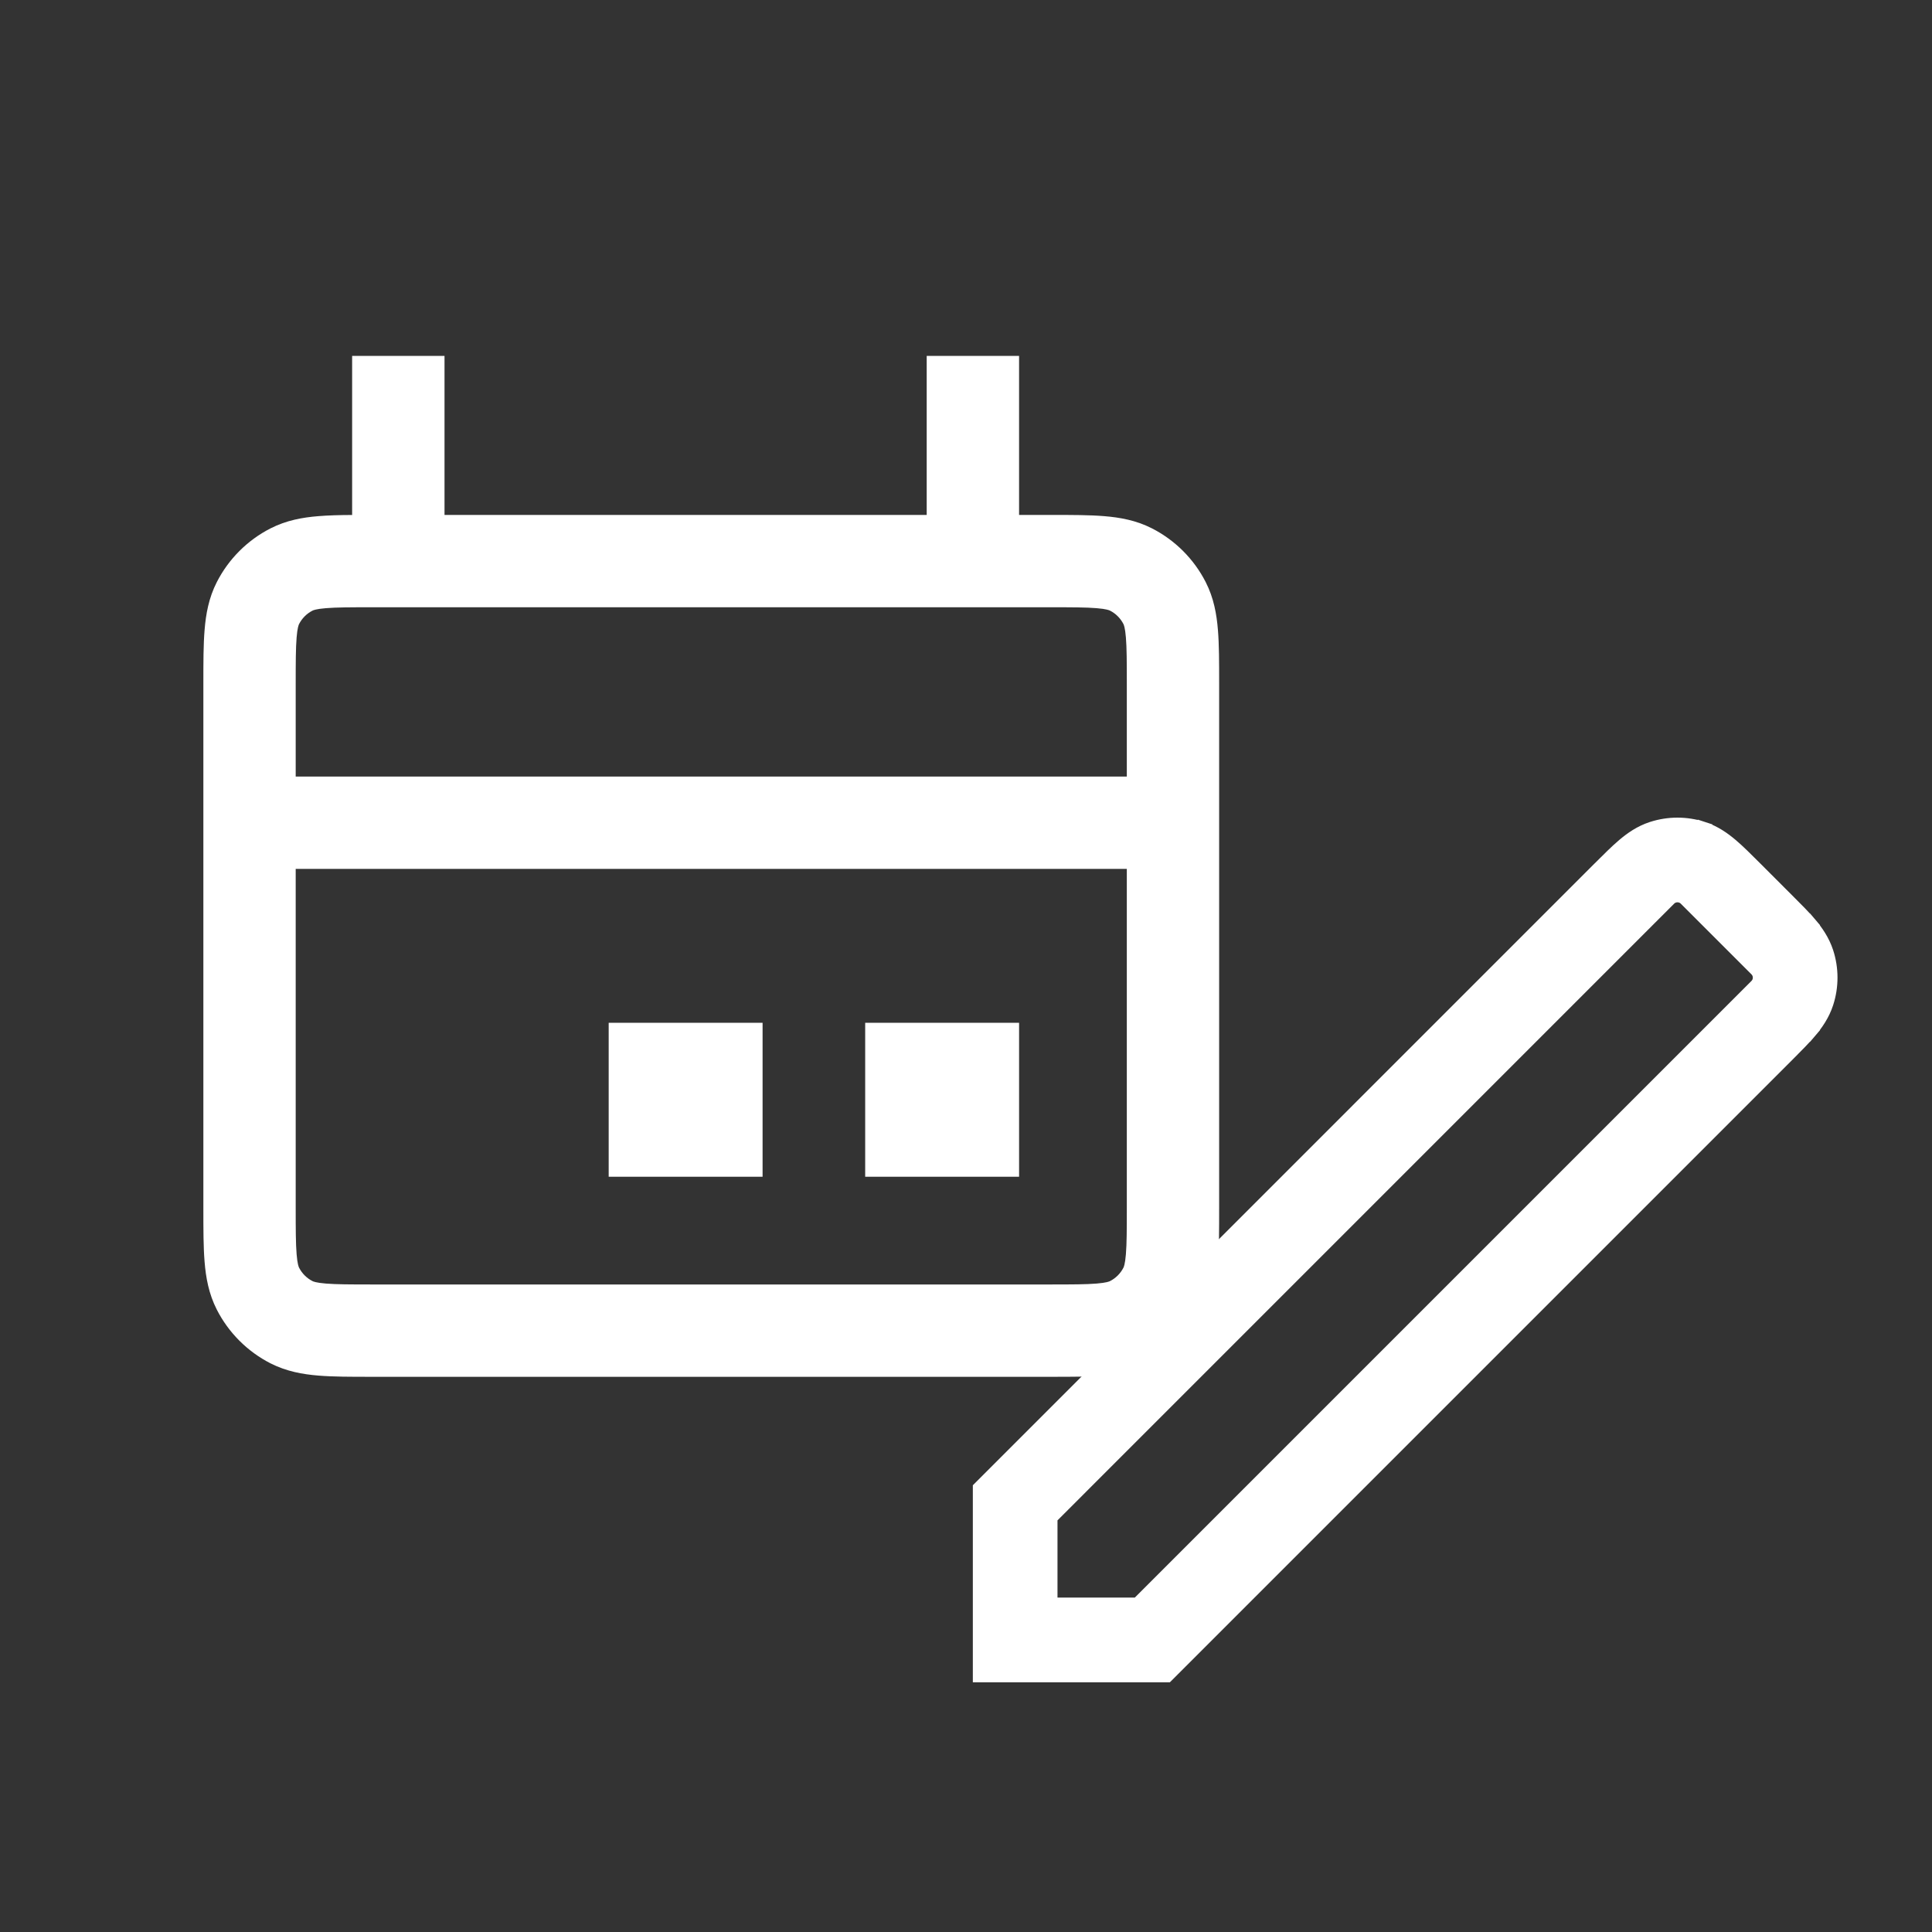 <svg width="38" height="38" viewBox="0 0 38 38" fill="none" xmlns="http://www.w3.org/2000/svg">
<rect x="0" y="0" width="38" height="38" fill="#333333" stroke="none"/>
<path d="M20.044 20.117H17.017V23.145H20.044V20.117Z" fill="white"/>
<path fill-rule="evenodd" clip-rule="evenodd" d="M18.227 10.128H8.743V7H6.926V10.129C6.68 10.13 6.457 10.136 6.262 10.152C5.953 10.177 5.634 10.233 5.322 10.392C4.867 10.624 4.496 10.995 4.264 11.45C4.105 11.761 4.049 12.081 4.024 12.39C4 12.68 4 13.029 4 13.424V23.784C4 24.179 4 24.528 4.024 24.818C4.049 25.127 4.105 25.446 4.264 25.758C4.496 26.213 4.867 26.584 5.322 26.816C5.634 26.974 5.953 27.031 6.262 27.056C6.551 27.08 6.901 27.08 7.296 27.08H20.683C21.078 27.08 21.427 27.08 21.717 27.056C22.026 27.031 22.345 26.974 22.657 26.816C23.112 26.584 23.483 26.213 23.715 25.758C23.874 25.446 23.93 25.127 23.955 24.818C23.979 24.528 23.979 24.179 23.979 23.784V13.424C23.979 13.029 23.979 12.68 23.955 12.39C23.93 12.081 23.874 11.761 23.715 11.45C23.483 10.995 23.112 10.624 22.657 10.392C22.345 10.233 22.026 10.177 21.717 10.152C21.427 10.128 21.078 10.128 20.683 10.128L20.044 10.128V7H18.227V10.128ZM6.41 11.962C6.213 11.978 6.159 12.004 6.147 12.01C6.033 12.068 5.94 12.161 5.882 12.275C5.876 12.287 5.85 12.341 5.834 12.538C5.817 12.745 5.816 13.019 5.816 13.458V15.274H22.163V13.458C22.163 13.019 22.162 12.745 22.145 12.538C22.129 12.341 22.103 12.287 22.097 12.275C22.039 12.161 21.946 12.068 21.832 12.01C21.82 12.004 21.765 11.978 21.569 11.962C21.362 11.945 21.088 11.944 20.649 11.944H7.33C6.891 11.944 6.617 11.945 6.41 11.962ZM5.816 23.75V17.09H22.163V23.75C22.163 24.189 22.162 24.463 22.145 24.67C22.129 24.866 22.103 24.921 22.097 24.933C22.039 25.047 21.946 25.14 21.832 25.198C21.82 25.204 21.765 25.23 21.569 25.246C21.362 25.263 21.088 25.264 20.649 25.264H7.33C6.891 25.264 6.617 25.263 6.41 25.246C6.213 25.23 6.159 25.204 6.147 25.198C6.033 25.14 5.94 25.047 5.882 24.933C5.876 24.921 5.85 24.866 5.834 24.67C5.817 24.463 5.816 24.189 5.816 23.75Z" fill="white"/>
<path d="M14.999 20.117H11.972V23.145H14.999V20.117Z" fill="white"/>
<path d="M31.465 17.096L31.465 17.096L31.485 17.077L31.378 16.97L31.485 17.077C31.653 16.909 31.806 16.756 31.945 16.638C32.095 16.511 32.272 16.385 32.497 16.312C32.82 16.207 33.167 16.207 33.49 16.312L33.537 16.168L33.49 16.312C33.715 16.385 33.892 16.511 34.042 16.638C34.181 16.756 34.334 16.909 34.502 17.077L34.502 17.077L35.146 17.721L35.146 17.721C35.314 17.888 35.467 18.042 35.585 18.18L35.7 18.082L35.585 18.18C35.712 18.331 35.837 18.508 35.911 18.733C36.016 19.055 36.016 19.403 35.911 19.725C35.837 19.951 35.712 20.128 35.585 20.278L35.7 20.376L35.585 20.278C35.467 20.416 35.314 20.57 35.146 20.738L35.253 20.845L35.146 20.738L35.127 20.757L35.127 20.757L29.015 26.869L22.947 32.937H19.286V29.276L31.465 17.096ZM33.166 17.667L33.059 17.774L33.166 17.667C33.071 17.572 32.916 17.572 32.821 17.667L20.693 29.796L20.648 29.84V29.903V31.423V31.574H20.8H22.32H22.383L22.427 31.53L34.556 19.401C34.651 19.306 34.651 19.152 34.556 19.057L33.166 17.667Z" fill="white" stroke="white" stroke-width="0.303"/>
</svg>
